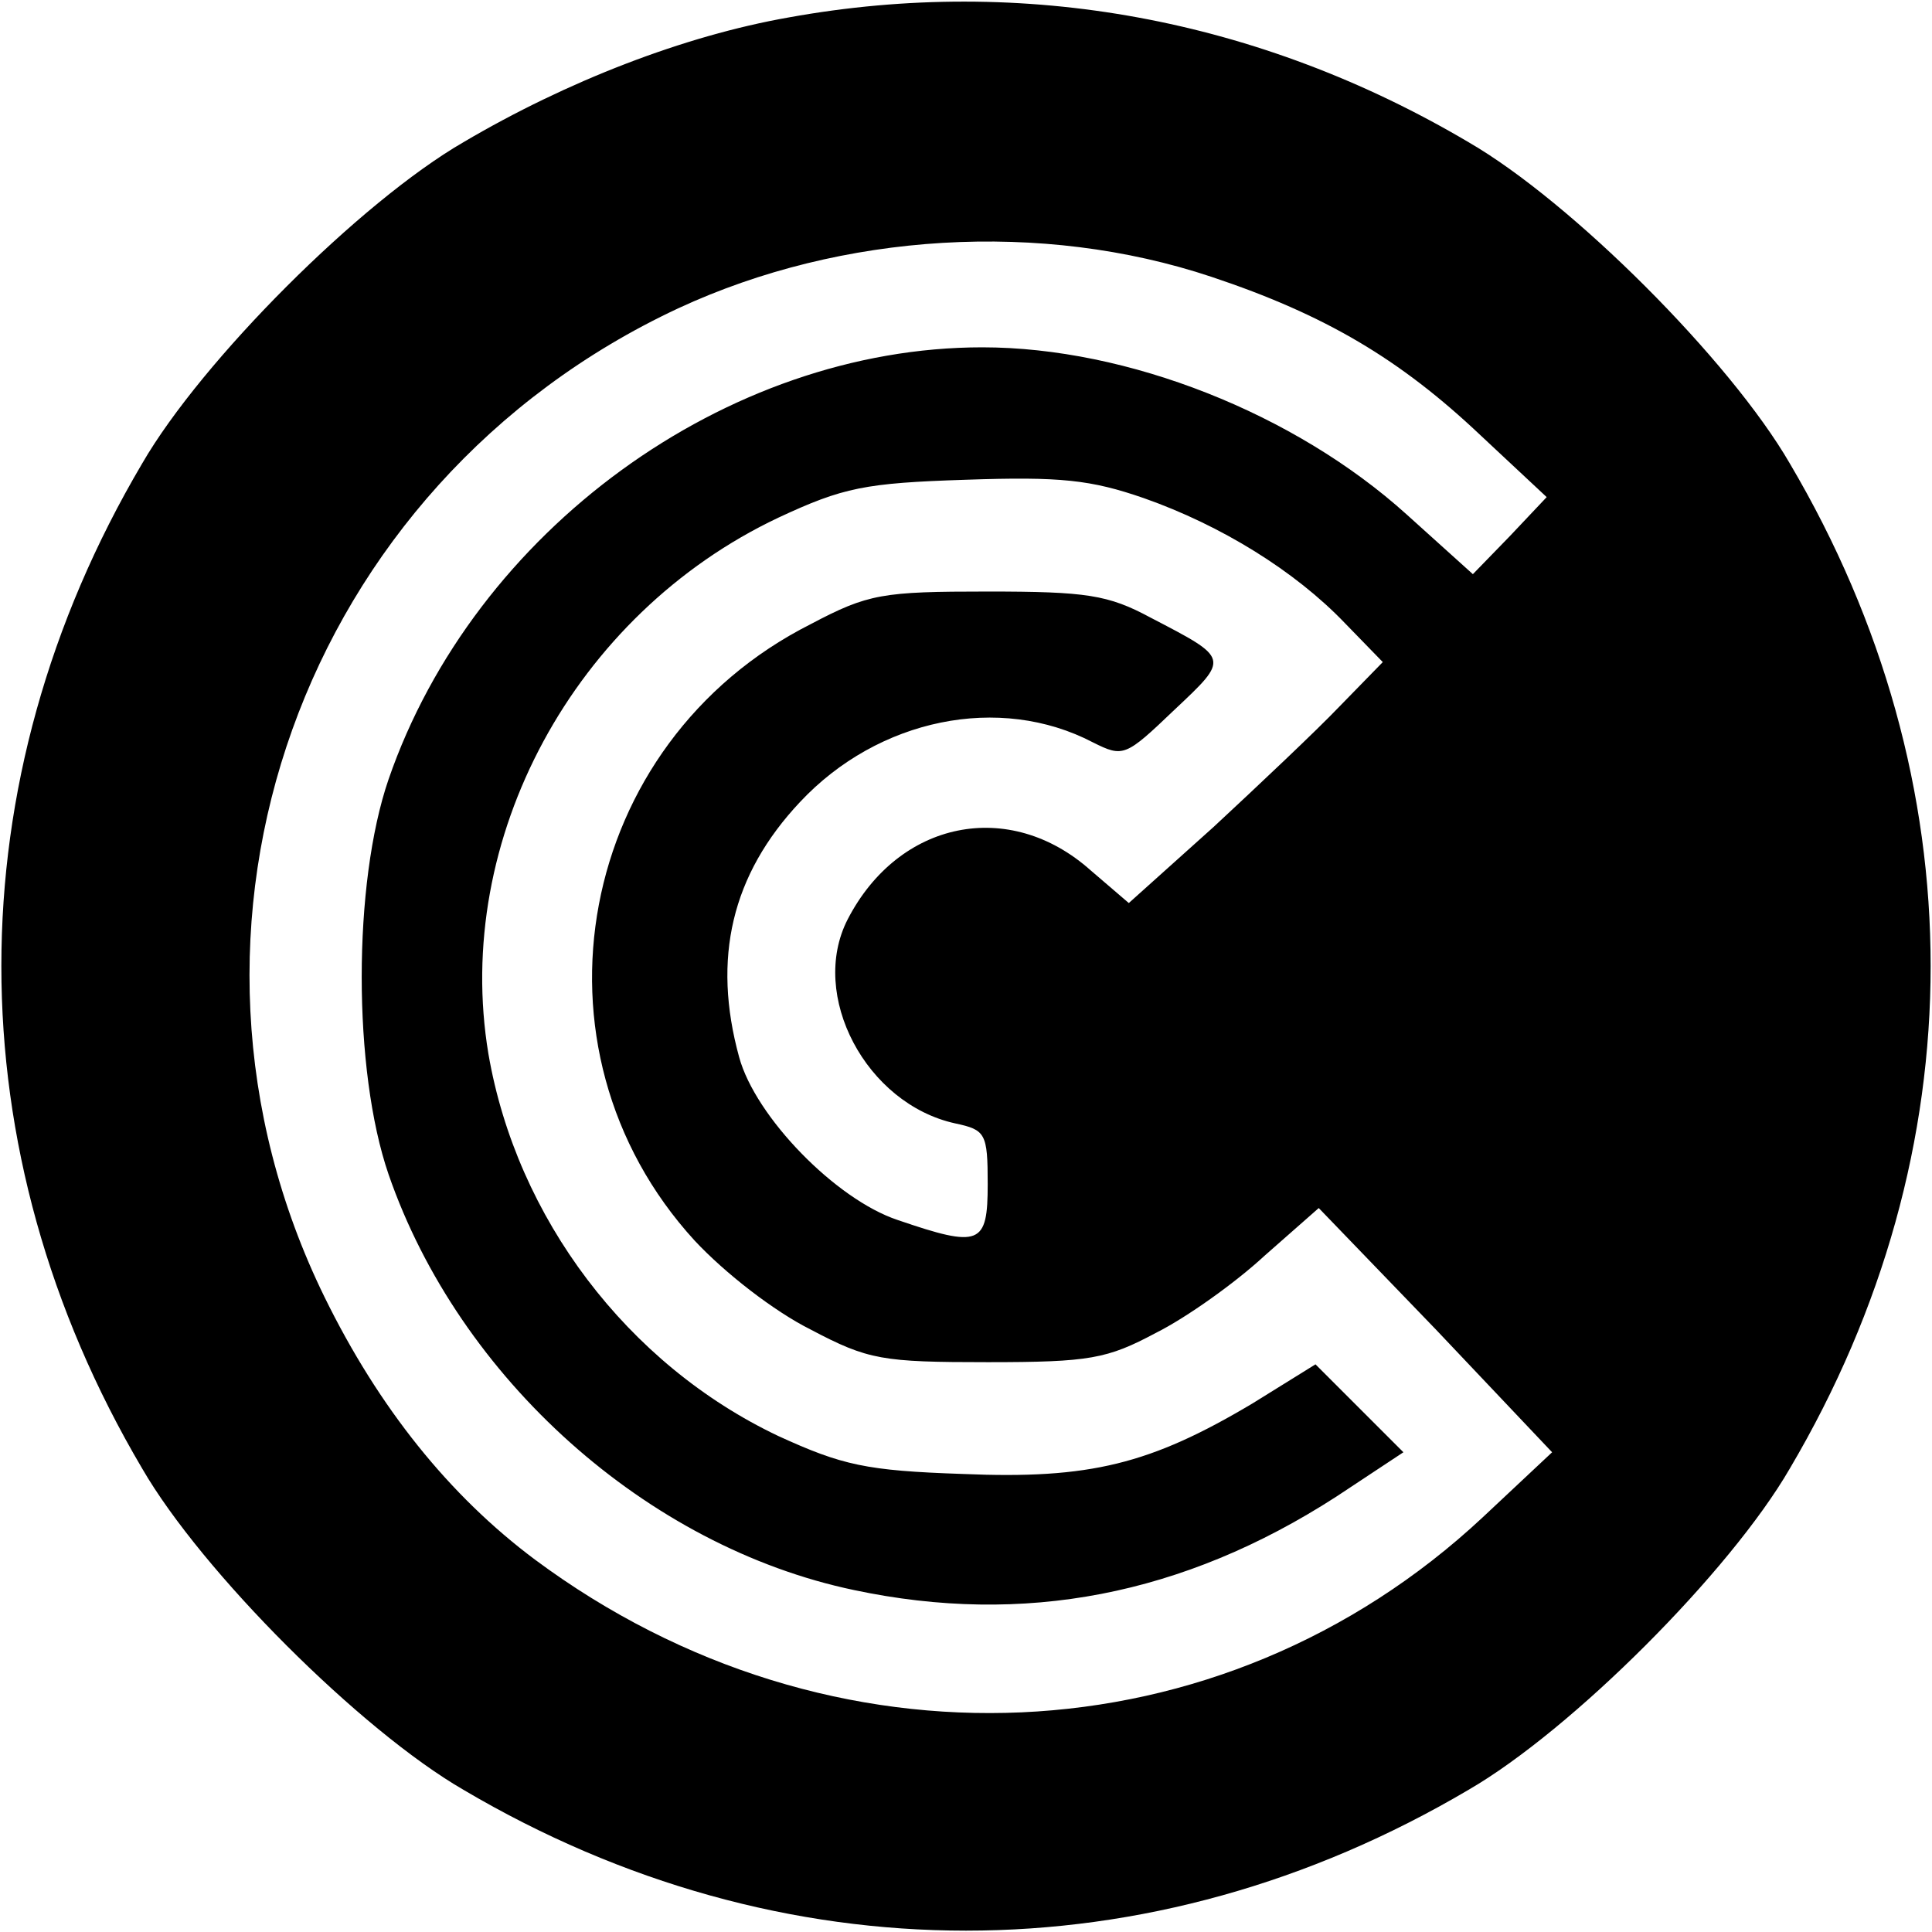 <svg version="1.0" xmlns="http://www.w3.org/2000/svg" width="178pt" height="178pt" viewBox="0 0 178 178" preserveAspectRatio="xMidYMid meet">
    <g transform="translate(0,178) scale(0.1,-0.1)" fill="#000000" stroke="none">
        <path d="M727 1764 c-97 -17 -205 -59 -300 -115 -95 -55 -241 -201 -296 -296
-173 -293 -173 -633 0 -926 55 -95 201 -241 296 -296 293 -173 633 -173 926 0
95 55 241 201 296 296 173 293 173 633 0 926 -55 95 -201 241 -296 296 -193
114 -410 154 -626 115z m389 -239 c105 -35 174 -76 248 -146 l61 -57 -34 -36
-34 -35 -61 55 c-103 93 -257 154 -391 154 -236 0 -468 -169 -547 -398 -33
-96 -33 -268 0 -364 65 -188 238 -343 429 -383 156 -33 303 -5 444 86 l62 41
-40 40 -41 41 -58 -36 c-94 -56 -150 -70 -267 -65 -89 3 -111 8 -170 35 -139
66 -241 201 -267 352 -33 198 79 405 267 494 60 28 80 32 173 35 87 3 115 0
164 -17 71 -25 139 -67 185 -115 l35 -36 -40 -41 c-21 -22 -74 -72 -116 -111
l-78 -70 -35 30 c-75 67 -177 46 -224 -45 -36 -70 17 -170 99 -188 28 -6 30
-9 30 -56 0 -56 -7 -59 -83 -33 -57 19 -131 95 -146 150 -25 91 -7 168 56 235
72 77 184 100 270 55 28 -14 30 -13 75 30 51 48 51 47 -22 85 -39 21 -59 24
-150 24 -97 0 -110 -2 -163 -30 -216 -109 -269 -391 -107 -568 28 -30 73 -65
107 -82 53 -28 66 -30 163 -30 94 0 110 3 155 27 28 14 73 46 100 71 l50 44
108 -112 107 -113 -64 -60 c-241 -225 -601 -241 -873 -39 -79 59 -144 140
-194 242 -167 341 -21 749 326 911 151 70 335 81 491 29z" />
    </g>
</svg>